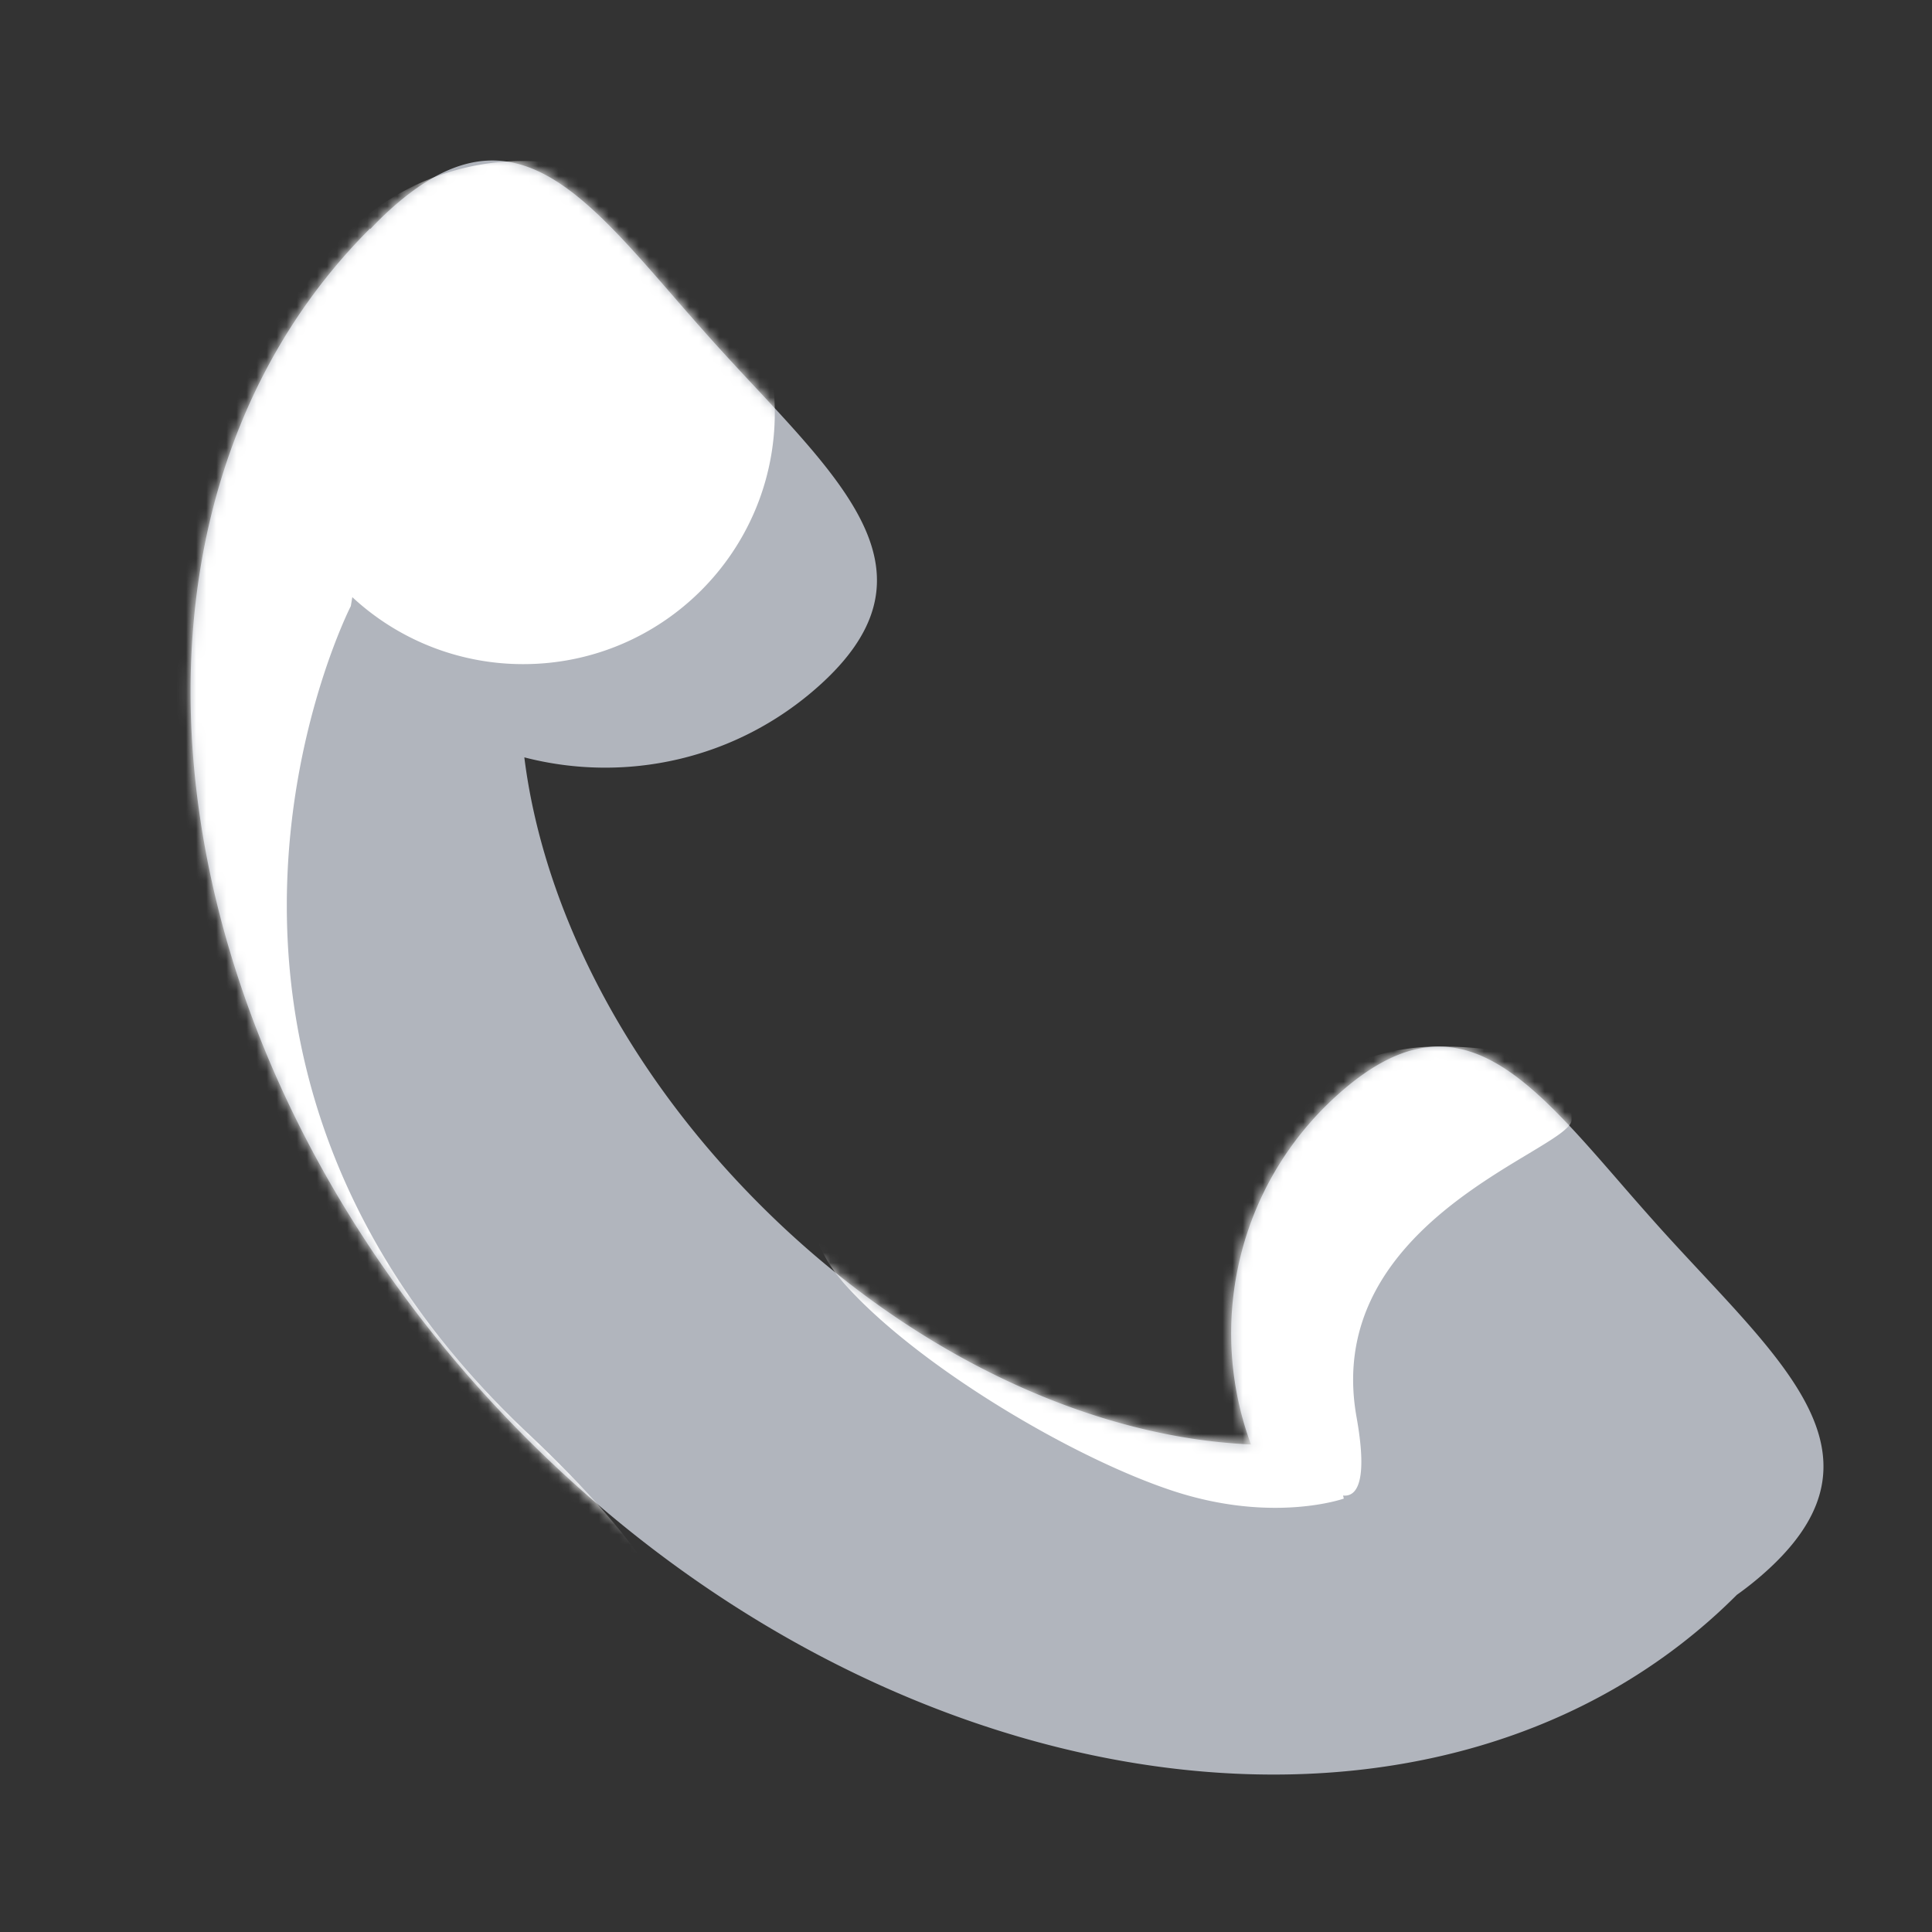 <svg xmlns="http://www.w3.org/2000/svg" width="192" height="192" fill="none"><rect width="100%" height="100%" fill="#333333" stroke="none"/><g clip-path="url(#a)"><path fill="#B1B5BD" fill-rule="evenodd" d="M81.444 68.11c-8.256 7.434-19.332 9.751-29.337 7.155 1.776 14.254 9.454 30.487 23.444 44.478 15.416 15.416 33.554 23.167 48.768 23.803-4.383-11.869-1.407-25.727 8.57-34.709 11.535-10.387 18.493-2.379 28.059 8.631a337.769 337.769 0 0 0 3.973 4.517c1.372 1.524 2.746 2.997 4.082 4.43 10.12 10.853 18.05 19.358 6.504 29.754a32.075 32.075 0 0 1-2.93 2.345l.004.004c-28.908 28.908-82.743 21.941-120.244-15.561C14.835 105.456 7.868 51.621 36.775 22.713l.04.04a32.246 32.246 0 0 1 2.01-1.975c11.536-10.387 18.494-2.38 28.06 8.63a337.277 337.277 0 0 0 3.973 4.518 343.928 343.928 0 0 0 4.082 4.43c10.12 10.852 18.05 19.358 6.504 29.754Z" clip-rule="evenodd"/><mask id="b" width="164" height="162" x="18" y="15" maskUnits="userSpaceOnUse" style="mask-type:luminance"><path fill="#fff" fill-rule="evenodd" d="M81.444 68.11c-8.256 7.434-19.332 9.751-29.337 7.155 1.776 14.254 9.454 30.487 23.444 44.478 15.416 15.416 33.554 23.167 48.768 23.803-4.383-11.869-1.407-25.727 8.57-34.709 11.535-10.387 18.493-2.379 28.059 8.631a337.769 337.769 0 0 0 3.973 4.517c1.372 1.524 2.746 2.997 4.082 4.43 10.12 10.853 18.05 19.358 6.504 29.754a32.075 32.075 0 0 1-2.93 2.345l.004.004c-28.908 28.908-82.743 21.941-120.244-15.561C14.835 105.456 7.868 51.621 36.775 22.713l.04.04a32.246 32.246 0 0 1 2.01-1.975c11.536-10.387 18.494-2.38 28.06 8.63a337.277 337.277 0 0 0 3.973 4.518 343.928 343.928 0 0 0 4.082 4.43c10.12 10.852 18.05 19.358 6.504 29.754Z" clip-rule="evenodd"/></mask><g mask="url(#b)"><path fill="#fff" fill-rule="evenodd" d="M52 66c13.807 0 25-11.193 25-25S65.807 16 52 16c-9.496 0-17.756 5.295-21.988 13.094l-7.571-.877-14.705 6.925s-15.14 67.803-15.14 80.084c0 12.28 48.278 59.017 51.411 61.723 3.133 2.705 48.697 3.365 8.443-34.52-40.253-37.885-17.587-82.194-17.587-82.194l.15-.892A24.912 24.912 0 0 0 52 66Zm99.817 48.705c-6.97 4.187-19.581 11.763-17.002 26.144 1.04 5.8.266 7.946-1.342 7.776l.074.304s-6.983 2.485-16.857-.725c-9.873-3.211-25.138-12.232-32.495-20.312-7.357-8.08-.2-12.498-.1-12.498s26.949 2.869 26.949 2.869l10.144 10.084A15.886 15.886 0 0 1 121 126c0-12.15 9.85-22 22-22s13.181 4.34 13.181 7.289c0 .794-1.8 1.875-4.364 3.416Z" clip-rule="evenodd"/></g></g><defs><clipPath id="a"><path fill="#fff" d="M0 0h192v192H0z"/></clipPath></defs></svg>
